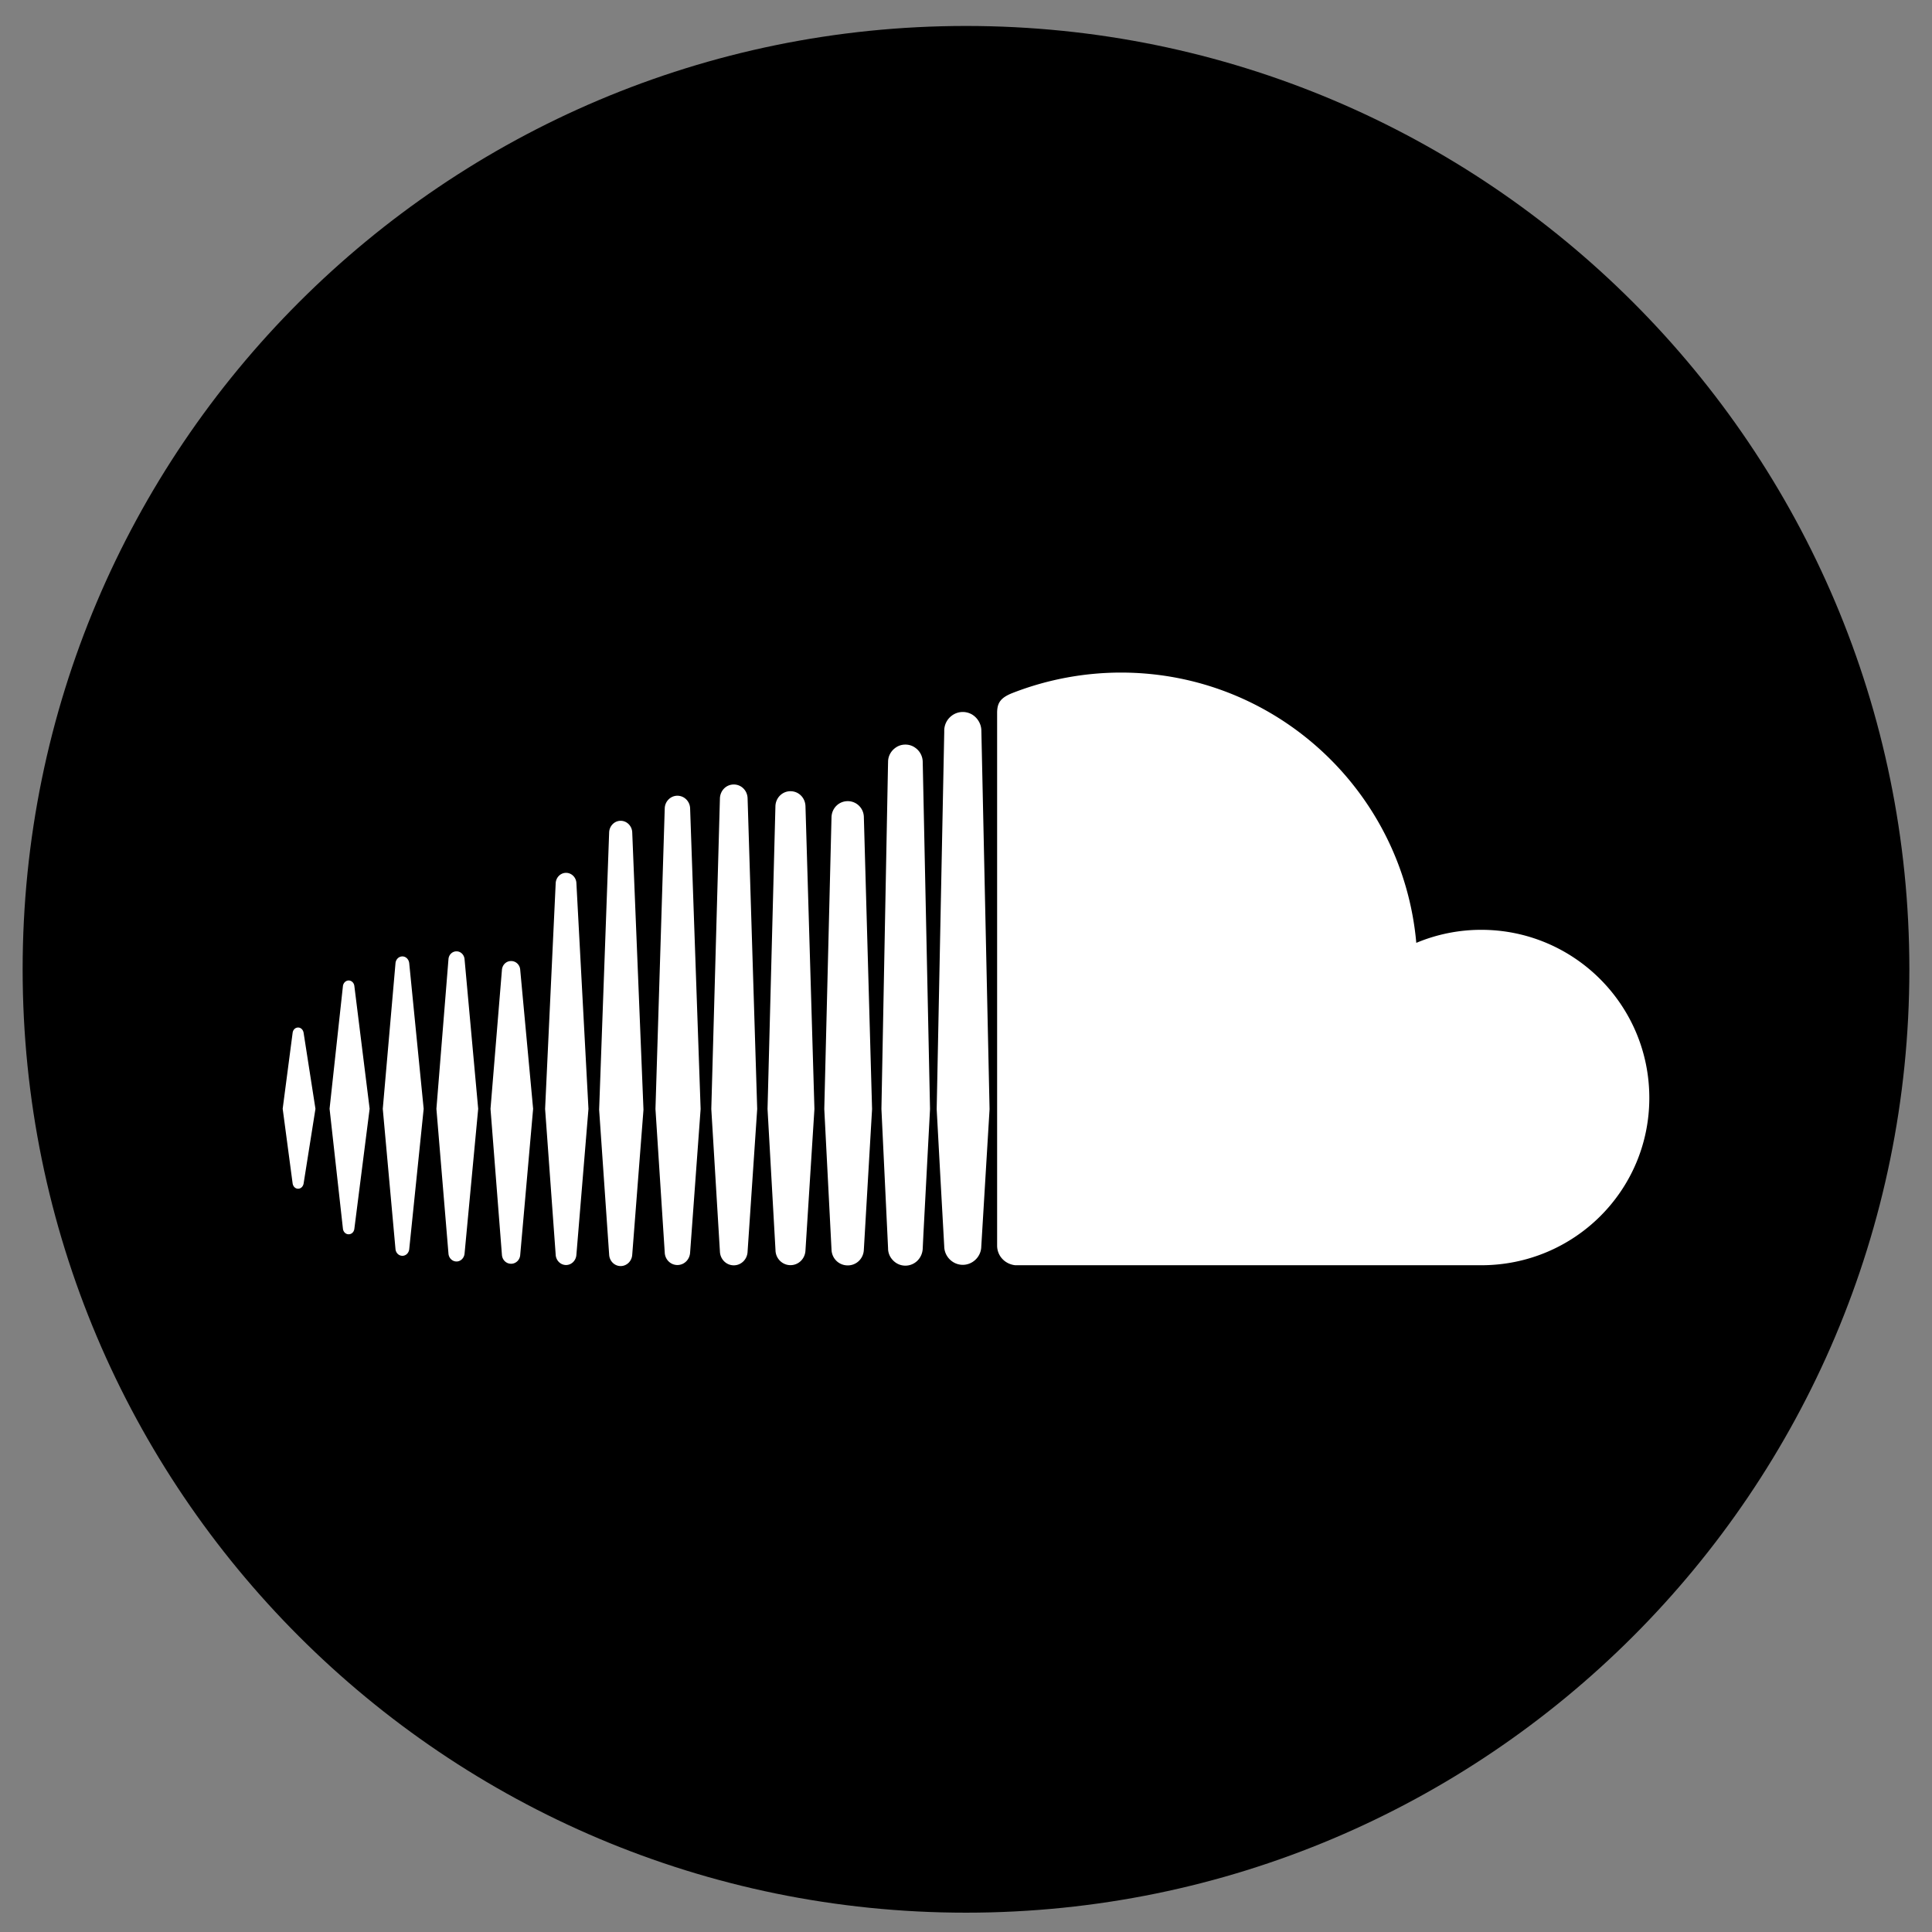 <svg xmlns="http://www.w3.org/2000/svg" width="512" height="512" viewBox="0 0 512 512"><rect x="0" y="0" width="512" height="512" fill="#808080" stroke="none"/><switch><g><path fill="#000000" d="M506 256.879c0 138.066-111.934 250-250 250-138.067 0-250-111.934-250-250 0-138.067 111.933-250 250-250 138.066 0 250 111.933 250 250zm0 0"/><path fill="#FFFFFF" d="M80.462 313.629c-.13.805-.721 1.393-1.46 1.393-.759 0-1.325-.588-1.455-1.414l-2.633-19.78 2.633-20.101c.106-.832.696-1.42 1.455-1.42.74 0 1.33.588 1.46 1.42l3.136 20.122-3.136 19.78zm13.445 12.012c-.103.87-.74 1.458-1.521 1.458-.74 0-1.393-.588-1.504-1.458l-3.542-31.813 3.542-32.531c.111-.826.764-1.458 1.504-1.458.781 0 1.417.609 1.521 1.458l4.05 32.531-4.05 31.813zm14.542 5.396c-.112 1.022-.876 1.763-1.812 1.763-.952 0-1.716-.74-1.828-1.763l-3.37-37.188 3.37-38.58c.09-1.042.876-1.806 1.828-1.806.936 0 1.7.765 1.812 1.806l3.827 38.58-3.827 37.188zm14.663 1.18c-.108 1.17-1.022 2.09-2.129 2.09-1.132 0-2.051-.92-2.135-2.09l-3.196-38.368 3.196-39.644c.084-1.199 1.003-2.089 2.135-2.089 1.107 0 2.021.89 2.129 2.089l3.612 39.644-3.612 38.368zm14.753.3c-.065 1.371-1.153 2.394-2.416 2.394-1.305 0-2.35-1.022-2.437-2.394l-3.024-38.668 3.024-36.773c.087-1.371 1.132-2.391 2.437-2.391 1.284 0 2.35 1.02 2.416 2.366l3.417 36.799-3.417 38.667zm14.884.021v-.021c-.087 1.523-1.284 2.726-2.742 2.726s-2.655-1.202-2.742-2.704l-2.807-38.667 2.807-59.837c.087-1.526 1.284-2.723 2.742-2.723s2.676 1.197 2.742 2.701l3.199 59.859-3.199 38.666zm14.797-.021v-.021c-.087 1.697-1.436 3.024-3.068 3.024-1.632 0-2.959-1.327-3.046-3.024l-2.655-38.406 2.655-73.546c.087-1.678 1.415-3.024 3.046-3.024 1.632 0 2.981 1.346 3.068 3.024l2.981 73.546-2.981 38.427zm15.341-.588v-.021c-.087 1.871-1.545 3.335-3.373 3.335-1.806 0-3.286-1.464-3.351-3.313l-2.458-38.036 2.458-79.685c.065-1.85 1.545-3.332 3.351-3.332 1.828 0 3.308 1.482 3.373 3.332l2.785 79.685-2.785 38.035zm15.232-.261c-.065 2.045-1.676 3.655-3.656 3.655-2.002 0-3.59-1.61-3.677-3.634l-2.285-37.797 2.285-82.342c.087-2.067 1.675-3.653 3.677-3.653 1.98 0 3.59 1.585 3.656 3.653l2.546 82.342-2.546 37.776zm15.34-.326v-.022c-.065 2.198-1.785 3.961-3.982 3.961-2.154 0-3.917-1.763-3.96-3.938l-2.111-37.449 2.089-80.231c.065-2.239 1.828-3.982 3.982-3.982 2.198 0 3.917 1.744 3.982 3.982l2.372 80.231-2.372 37.448zm15.472-.218v-.044c-.043 2.416-1.937 4.266-4.265 4.266-2.372 0-4.243-1.85-4.308-4.222l-1.915-37.231 1.915-77.311c.065-2.396 1.937-4.268 4.308-4.268 2.329 0 4.243 1.872 4.265 4.268l2.176 77.338-2.176 37.204zm15.776-3.938l-.175 3.655c-.043 1.263-.565 2.415-1.393 3.242s-1.979 1.327-3.198 1.327c-1.415 0-2.655-.631-3.525-1.675a4.49 4.49 0 0 1-1.066-2.698v-.175s-1.763-36.926-1.763-36.991l1.741-91.109.021-.87c0-1.588.849-3.003 2.111-3.827.718-.479 1.545-.74 2.48-.74s1.806.277 2.523.778a4.636 4.636 0 0 1 2.067 3.789l1.937 92.028-1.76 33.266zm15.34 3.181v-.049c-.021 2.677-2.241 4.875-4.896 4.875-2.677 0-4.874-2.198-4.918-4.853l-1.001-17.974-1.001-18.431 2.002-99.854v-.503a4.959 4.959 0 0 1 1.828-3.786 4.883 4.883 0 0 1 3.09-1.11 4.91 4.91 0 0 1 2.502.696c1.393.871 2.372 2.418 2.416 4.178l2.176 100.379-2.198 36.432zm132.497 4.935H269.056c-2.676-.283-4.766-2.394-4.809-5.136V188.789c.043-2.584.936-3.938 4.286-5.219a79.372 79.372 0 0 1 28.506-5.332c41.062 0 74.724 31.487 78.292 71.631a44.485 44.485 0 0 1 17.213-3.457c24.589 0 44.542 19.932 44.542 44.542s-19.953 44.348-44.542 44.348zm0 0"/></g></switch></svg>